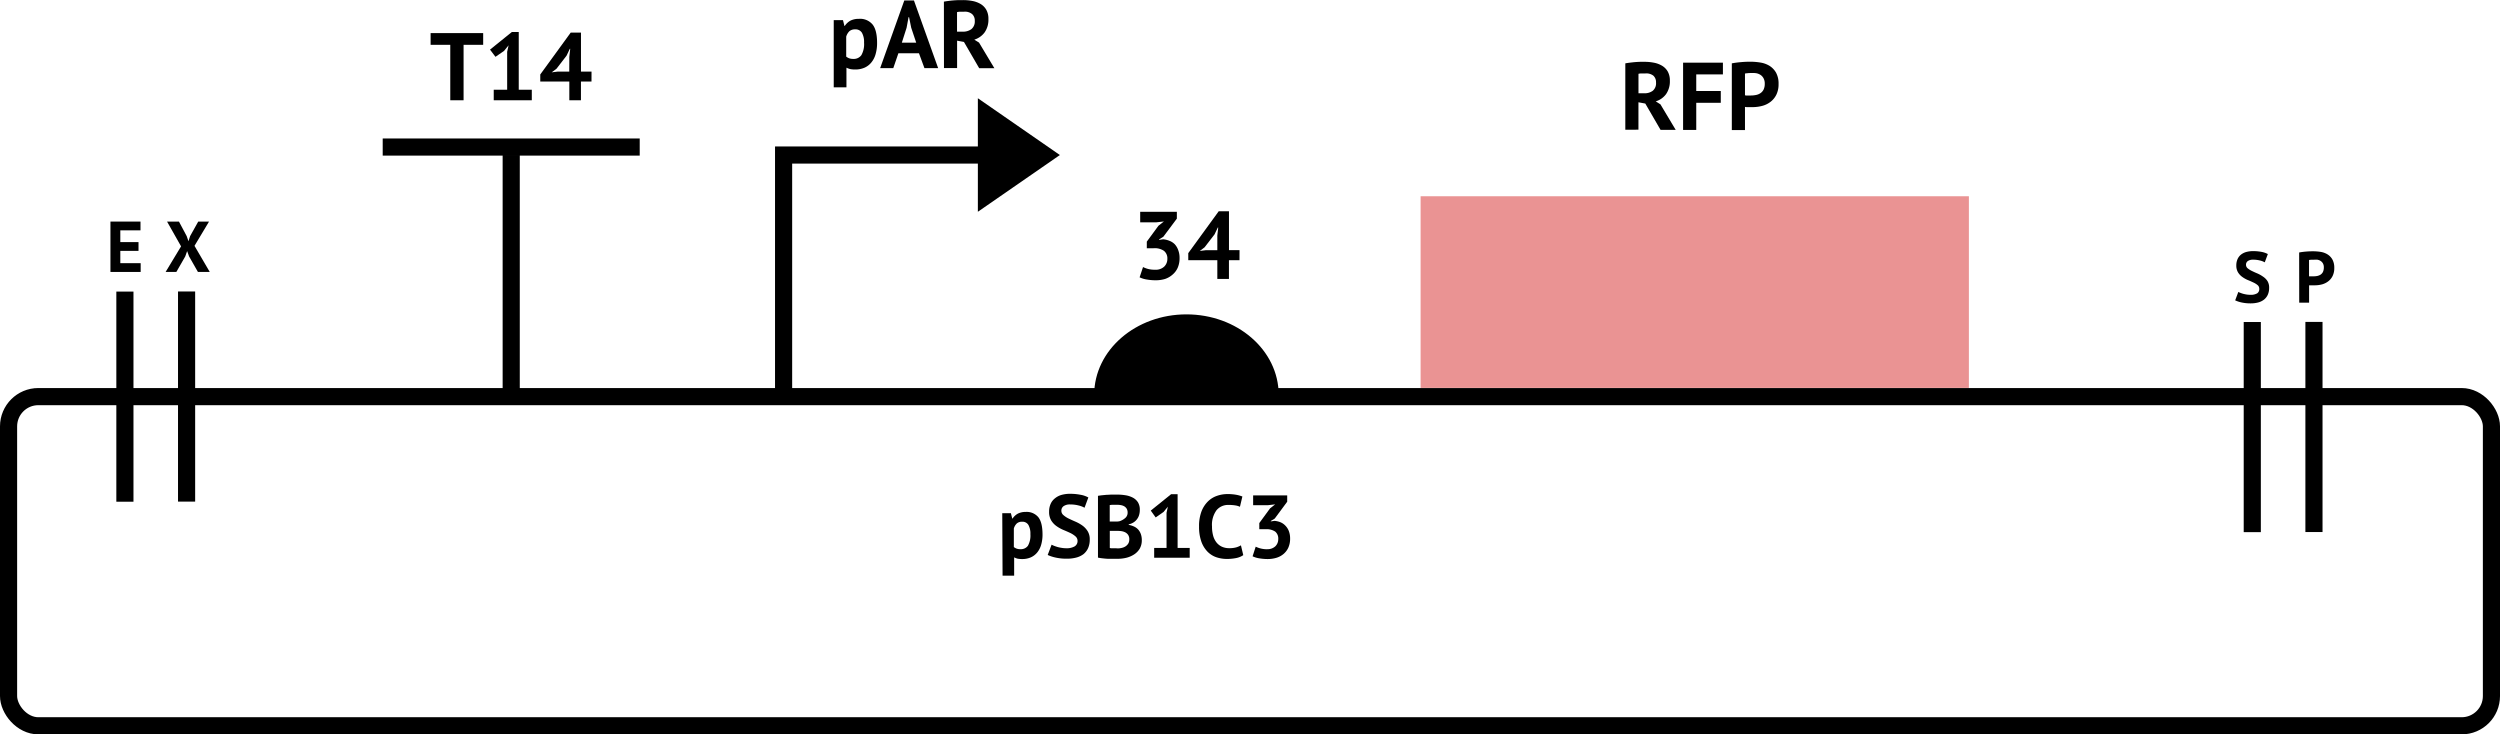 <svg xmlns="http://www.w3.org/2000/svg" viewBox="0 0 729.55 214.29"><defs><style>.cls-1{fill:none;stroke-width:5px;}.cls-1,.cls-2{stroke:#000;stroke-miterlimit:10;}.cls-2{stroke-width:3px;}.cls-3{fill:#ea9393;}</style></defs><title>Asset 33goldenpart34</title><g id="Layer_2" data-name="Layer 2"><g id="Layer_1-2" data-name="Layer 1"><line class="cls-1" x1="149.18" y1="45.24" x2="149.18" y2="115.24"/><line class="cls-1" x1="111.68" y1="42.91" x2="186.68" y2="42.91"/><path class="cls-1" d="M228.67,115.24v-70h75"/><polygon points="285.36 61.8 309.29 45.24 285.36 28.67 285.36 61.8"/><path class="cls-2" d="M371.65,115.24H320.8c0-12.17,11.39-22,25.43-22S371.65,103.07,371.65,115.24Z"/><rect class="cls-3" x="414.56" y="57.27" width="160" height="55.93"/><path d="M292.48,149.76H295l.39,1.56h.1a4.33,4.33,0,0,1,1.6-1.46,5,5,0,0,1,2.25-.47,4.41,4.41,0,0,1,3.67,1.55q1.21,1.55,1.22,5a10.69,10.69,0,0,1-.39,3,6.29,6.29,0,0,1-1.16,2.28,5.06,5.06,0,0,1-1.87,1.43,6.16,6.16,0,0,1-2.54.49,6.78,6.78,0,0,1-1.32-.11,4.66,4.66,0,0,1-1-.38V168h-3.38Zm5.8,2.49a2.26,2.26,0,0,0-1.55.5,3.25,3.25,0,0,0-.87,1.48v5.41a3.1,3.1,0,0,0,.79.45,3,3,0,0,0,1.13.17,2.52,2.52,0,0,0,2.19-1,6.12,6.12,0,0,0,.72-3.4,5.11,5.11,0,0,0-.57-2.65A2,2,0,0,0,298.28,152.25Z"/><path d="M314.45,157.87a1.72,1.72,0,0,0-.61-1.35,6.77,6.77,0,0,0-1.54-1c-.61-.29-1.28-.58-2-.88a10.51,10.51,0,0,1-2-1.12,5.65,5.65,0,0,1-1.54-1.65,4.81,4.81,0,0,1-.61-2.53,5.46,5.46,0,0,1,.45-2.3,4.19,4.19,0,0,1,1.26-1.62,5.3,5.3,0,0,1,1.93-1,9.24,9.24,0,0,1,2.5-.32,15.81,15.81,0,0,1,3,.28,7.34,7.34,0,0,1,2.31.79l-1.11,3a6.57,6.57,0,0,0-1.72-.66,9.72,9.72,0,0,0-2.47-.3,3.15,3.15,0,0,0-1.91.49,1.57,1.57,0,0,0-.66,1.33,1.63,1.63,0,0,0,.61,1.3,6.7,6.7,0,0,0,1.53,1c.62.3,1.28.6,2,.91a11,11,0,0,1,2,1.13,5.85,5.85,0,0,1,1.53,1.64,4.47,4.47,0,0,1,.61,2.43,6,6,0,0,1-.48,2.51,4.8,4.8,0,0,1-1.35,1.76,6,6,0,0,1-2.11,1,10.51,10.51,0,0,1-2.72.33,14.62,14.62,0,0,1-3.43-.36,10.43,10.43,0,0,1-2.18-.73l1.14-3a7.89,7.89,0,0,0,.74.34c.31.12.65.23,1,.34a10.33,10.33,0,0,0,1.21.25,8,8,0,0,0,1.31.11,4.61,4.61,0,0,0,2.43-.53A1.79,1.79,0,0,0,314.45,157.87Z"/><path d="M332.62,148.8a5.21,5.21,0,0,1-.17,1.35,3.62,3.62,0,0,1-.56,1.23,3.67,3.67,0,0,1-1,1,4.41,4.41,0,0,1-1.51.64v.16a5.63,5.63,0,0,1,1.48.44,3.77,3.77,0,0,1,1.23.85,4,4,0,0,1,.81,1.33,5.16,5.16,0,0,1,.3,1.85,4.86,4.86,0,0,1-.59,2.43,5.14,5.14,0,0,1-1.6,1.68,7.53,7.53,0,0,1-2.28,1,10.86,10.86,0,0,1-2.62.31H325c-.46,0-1,0-1.49,0s-1.06-.06-1.61-.12a11.7,11.7,0,0,1-1.49-.23V144.69c.33-.05.7-.11,1.13-.16l1.36-.13c.49,0,1-.06,1.5-.07l1.52,0a15.57,15.57,0,0,1,2.48.19,7,7,0,0,1,2.16.69,4,4,0,0,1,1.52,1.38A4.07,4.07,0,0,1,332.62,148.8ZM325,152.2l.85,0c.32,0,.58-.05.79-.08a4.59,4.59,0,0,0,1.7-.93,2,2,0,0,0,.72-1.62,2.16,2.16,0,0,0-.26-1.1,2.1,2.1,0,0,0-.69-.7,3,3,0,0,0-1-.36,6,6,0,0,0-1.14-.1l-1.25,0c-.38,0-.67.05-.88.08v4.81Zm1.17,7.83a4.78,4.78,0,0,0,1.26-.16,3.31,3.31,0,0,0,1.08-.47,2.79,2.79,0,0,0,.76-.81,2.27,2.27,0,0,0,.28-1.16,2.29,2.29,0,0,0-.34-1.34,2.32,2.32,0,0,0-.88-.76,3.85,3.85,0,0,0-1.22-.35,12.21,12.21,0,0,0-1.35-.07h-1.9v5a1.39,1.39,0,0,0,.41.08l.62,0,.67,0Z"/><path d="M336.81,159.9h3.61V149.63l.39-1.77-1.25,1.53L337.25,151,335.82,149l5.93-4.78h1.9V159.9h3.53v2.86H336.81Z"/><path d="M362.81,162a5.55,5.55,0,0,1-2.12.86,13.58,13.58,0,0,1-2.64.25,9.7,9.7,0,0,1-3.11-.5,6.65,6.65,0,0,1-2.58-1.64,8.13,8.13,0,0,1-1.79-2.94,12.82,12.82,0,0,1-.66-4.38,12,12,0,0,1,.74-4.49,8.27,8.27,0,0,1,1.93-2.91,7,7,0,0,1,2.64-1.58,9.26,9.26,0,0,1,2.91-.49,14.1,14.1,0,0,1,2.64.21,9.78,9.78,0,0,1,1.78.5l-.71,3a4.88,4.88,0,0,0-1.41-.41,12.58,12.58,0,0,0-2-.13A4.34,4.34,0,0,0,355,148.9a7.23,7.23,0,0,0-1.31,4.77,9.79,9.79,0,0,0,.31,2.57,5.53,5.53,0,0,0,.95,2,4.38,4.38,0,0,0,1.58,1.28,5.12,5.12,0,0,0,2.2.45,7.48,7.48,0,0,0,2-.23,6.21,6.21,0,0,0,1.4-.6Z"/><path d="M369.72,160.26a3.3,3.3,0,0,0,2.46-.85,2.88,2.88,0,0,0,.84-2.08,2.63,2.63,0,0,0-.88-2.19,4.46,4.46,0,0,0-2.78-.7h-1.87v-1.8l3.14-4.29,1.49-1.17-2.06.24h-4.37v-2.86h9.94v1.85L372,151.32l-1.15.7v.13l1.1-.15a6,6,0,0,1,1.73.41,4.25,4.25,0,0,1,1.43,1,4.65,4.65,0,0,1,1,1.57,6,6,0,0,1,.37,2.16,6.36,6.36,0,0,1-.51,2.65,5.26,5.26,0,0,1-1.41,1.87,5.77,5.77,0,0,1-2.09,1.12,8.87,8.87,0,0,1-2.57.36,15.06,15.06,0,0,1-2.37-.2,7,7,0,0,1-2-.6l.91-2.81a7.44,7.44,0,0,0,3.33.75Z"/><path d="M474.3,18.49c.43-.08.89-.15,1.39-.21s1-.12,1.48-.16,1-.06,1.45-.08l1.28,0a14.2,14.2,0,0,1,2.7.25,7.33,7.33,0,0,1,2.38.87,4.72,4.72,0,0,1,1.69,1.69,5.3,5.3,0,0,1,.63,2.71,6.48,6.48,0,0,1-1.12,3.92,5.83,5.83,0,0,1-3,2.1l1.37.87L489,37.89h-4.42l-4.45-7.67-2-.37v8H474.3Zm5.88,2.94c-.39,0-.78,0-1.16,0a3.58,3.58,0,0,0-.88.11v5.68h1.62a4,4,0,0,0,2.55-.73,2.82,2.82,0,0,0,.95-2.41,2.54,2.54,0,0,0-.78-2A3.33,3.33,0,0,0,480.18,21.43Z"/><path d="M491.16,18.29h11.62v3.42H495v4.84h7.16V30H495v7.92h-3.84Z"/><path d="M505.38,18.49a25.43,25.43,0,0,1,2.59-.35c.95-.09,1.88-.13,2.82-.13a18.07,18.07,0,0,1,2.92.24,7.3,7.3,0,0,1,2.65.95,5.64,5.64,0,0,1,1.92,2,6.58,6.58,0,0,1,.74,3.32,6.86,6.86,0,0,1-.65,3.12,5.9,5.9,0,0,1-1.7,2.08,6.71,6.71,0,0,1-2.43,1.18,10.88,10.88,0,0,1-2.81.36h-1.09l-.66,0-.46-.06v6.75h-3.84Zm5.71,2.82c-.37,0-.72,0-1.06.05a5.91,5.91,0,0,0-.81.1v6.35l.33.06.48,0h.84a7.62,7.62,0,0,0,1.5-.14,3.53,3.53,0,0,0,1.33-.52,2.74,2.74,0,0,0,.94-1.05,3.82,3.82,0,0,0,.35-1.76,3.18,3.18,0,0,0-.34-1.53,2.71,2.71,0,0,0-.88-1,3.46,3.46,0,0,0-1.25-.5A6.74,6.74,0,0,0,511.09,21.31Z"/><rect class="cls-1" x="2.5" y="115.74" width="724.55" height="96.06" rx="8.68" ry="8.68"/><line class="cls-1" x1="36.45" y1="85.09" x2="36.45" y2="146.41"/><line class="cls-1" x1="54.45" y1="85.06" x2="54.45" y2="146.38"/><path d="M32.23,64.66H41v2.56H35.11v3.43h5.31v2.56H35.11V76.8h5.94v2.56H32.23Z"/><path d="M52.84,71.89l-4.09-7.23h3.47l2.26,4.24L55,70.4l.48-1.5,2.37-4.24H61l-4.24,7.08,4.45,7.62H57.76l-2.58-4.53-.57-1.56-.55,1.56-2.6,4.53H48.33Z"/><line class="cls-1" x1="657.26" y1="93.97" x2="657.26" y2="155.29"/><line class="cls-1" x1="675.26" y1="93.94" x2="675.26" y2="155.26"/><path d="M659.3,84.29a1.35,1.35,0,0,0-.49-1.09,5.38,5.38,0,0,0-1.24-.77c-.5-.23-1-.47-1.62-.71a8.17,8.17,0,0,1-1.61-.91,4.51,4.51,0,0,1-1.24-1.33,3.8,3.8,0,0,1-.5-2,4.47,4.47,0,0,1,.36-1.86,3.55,3.55,0,0,1,1-1.31,4.4,4.4,0,0,1,1.56-.78,7.87,7.87,0,0,1,2-.25,13.16,13.16,0,0,1,2.41.22,6.19,6.19,0,0,1,1.87.64l-.9,2.42a4.89,4.89,0,0,0-1.39-.54,7.86,7.86,0,0,0-2-.24,2.63,2.63,0,0,0-1.55.4,1.28,1.28,0,0,0-.53,1.07,1.32,1.32,0,0,0,.49,1.05,6,6,0,0,0,1.24.78c.5.24,1,.48,1.62.73a9.17,9.17,0,0,1,1.62.92A4.44,4.44,0,0,1,661.68,82a3.63,3.63,0,0,1,.5,2,4.84,4.84,0,0,1-.39,2,3.84,3.84,0,0,1-1.09,1.42,4.75,4.75,0,0,1-1.7.84,8.45,8.45,0,0,1-2.2.27,12,12,0,0,1-2.77-.29,8.81,8.81,0,0,1-1.76-.59l.92-2.46a3.49,3.49,0,0,0,.6.27,8,8,0,0,0,.83.28c.31.08.63.15,1,.21a7.48,7.48,0,0,0,1.07.08,3.68,3.68,0,0,0,2-.43A1.45,1.45,0,0,0,659.3,84.29Z"/><path d="M670.94,73.68a19.47,19.47,0,0,1,1.94-.26c.71-.06,1.41-.09,2.11-.09a14.92,14.92,0,0,1,2.2.17,5.46,5.46,0,0,1,2,.72,4.12,4.12,0,0,1,1.44,1.49,4.94,4.94,0,0,1,.56,2.49,5.19,5.19,0,0,1-.49,2.34,4.37,4.37,0,0,1-1.28,1.56,5.28,5.28,0,0,1-1.81.89,8.27,8.27,0,0,1-2.12.27h-.81l-.5,0-.34,0v5.06h-2.88Zm4.28,2.12a6.63,6.63,0,0,0-.79,0,5.5,5.5,0,0,0-.61.07v4.77l.25,0,.36,0h.62a6.09,6.09,0,0,0,1.13-.1,3,3,0,0,0,1-.39,2.08,2.08,0,0,0,.7-.79,3,3,0,0,0,.26-1.32,2.31,2.31,0,0,0-.25-1.15,2.08,2.08,0,0,0-.66-.72,2.62,2.62,0,0,0-.94-.38A5.39,5.39,0,0,0,675.22,75.8Z"/><path d="M243.3,5.88H246l.42,1.68h.11A4.65,4.65,0,0,1,248.22,6a5.38,5.38,0,0,1,2.42-.5,4.72,4.72,0,0,1,4,1.66c.88,1.11,1.31,2.9,1.31,5.37a11.54,11.54,0,0,1-.42,3.23,6.66,6.66,0,0,1-1.24,2.45,5.37,5.37,0,0,1-2,1.54,6.68,6.68,0,0,1-2.73.53,7.06,7.06,0,0,1-1.43-.12,5.25,5.25,0,0,1-1.12-.41v5.74H243.3Zm6.25,2.69a2.46,2.46,0,0,0-1.67.53,3.58,3.58,0,0,0-.94,1.6v5.82a3.35,3.35,0,0,0,.86.49,3.41,3.41,0,0,0,1.22.18,2.71,2.71,0,0,0,2.35-1.1,6.54,6.54,0,0,0,.78-3.66,5.49,5.49,0,0,0-.61-2.85A2.15,2.15,0,0,0,249.55,8.57Z"/><path d="M268.17,15.54h-6l-1.49,4.34h-3.83L263.89.14h2.82l7.06,19.74h-4Zm-5-3.08h4.2l-1.46-4.37L265.28,5h-.14l-.58,3.11Z"/><path d="M275.45.48q.65-.12,1.38-.21c.5-.07,1-.12,1.49-.16s1-.06,1.44-.08l1.29,0a14.35,14.35,0,0,1,2.7.25,7.41,7.41,0,0,1,2.38.87,4.69,4.69,0,0,1,1.68,1.69,5.3,5.3,0,0,1,.63,2.71,6.41,6.41,0,0,1-1.12,3.92,5.89,5.89,0,0,1-3,2.1l1.38.86,4.48,7.48h-4.43l-4.45-7.67-2-.37v8h-3.83Zm5.88,2.94-1.16,0a4.15,4.15,0,0,0-.89.12V9.24h1.63a4.09,4.09,0,0,0,2.55-.73,2.85,2.85,0,0,0,1-2.41,2.51,2.51,0,0,0-.79-2A3.26,3.26,0,0,0,281.33,3.42Z"/><path d="M141,13.08h-5.72V29.26H131.4V13.08h-5.74V9.66H141Z"/><path d="M144.08,26.18H148V15.12l.42-1.9-1.34,1.65-2.49,1.71L143,14.48l6.38-5.15h2V26.18h3.81v3.08H144.08Z"/><path d="M172.61,23.8h-3.08v5.46h-3.39V23.8h-8.48V21.73l8.88-12.21h3V20.89h3.08Zm-6.47-7.2.26-2.35h-.12l-.95,2-2.91,3.78L161,21.11l1.79-.22h3.33Z"/><path d="M337.1,78.71a3.54,3.54,0,0,0,2.65-.92,3.1,3.1,0,0,0,.91-2.24,2.81,2.81,0,0,0-1-2.35,4.74,4.74,0,0,0-3-.76h-2V70.51l3.39-4.62,1.6-1.26-2.22.25h-4.7V61.8h10.7v2l-3.95,5.29-1.23.76V70l1.17-.17a6.34,6.34,0,0,1,1.86.45,4.31,4.31,0,0,1,1.54,1,5,5,0,0,1,1,1.69,6.22,6.22,0,0,1,.4,2.33,6.9,6.9,0,0,1-.55,2.85,5.56,5.56,0,0,1-1.51,2A6.38,6.38,0,0,1,340,81.4a9.46,9.46,0,0,1-2.77.39,15,15,0,0,1-2.54-.22,7.39,7.39,0,0,1-2.13-.64l1-3a7.46,7.46,0,0,0,1.61.59A7.91,7.91,0,0,0,337.1,78.71Z"/><path d="M361.71,75.94h-3.08V81.4h-3.39V75.94h-8.48V73.87l8.88-12.21h3V73h3.08Zm-6.47-7.19.26-2.36h-.12l-.95,2-2.91,3.78-1.4,1.06,1.79-.22h3.33Z"/></g></g></svg>